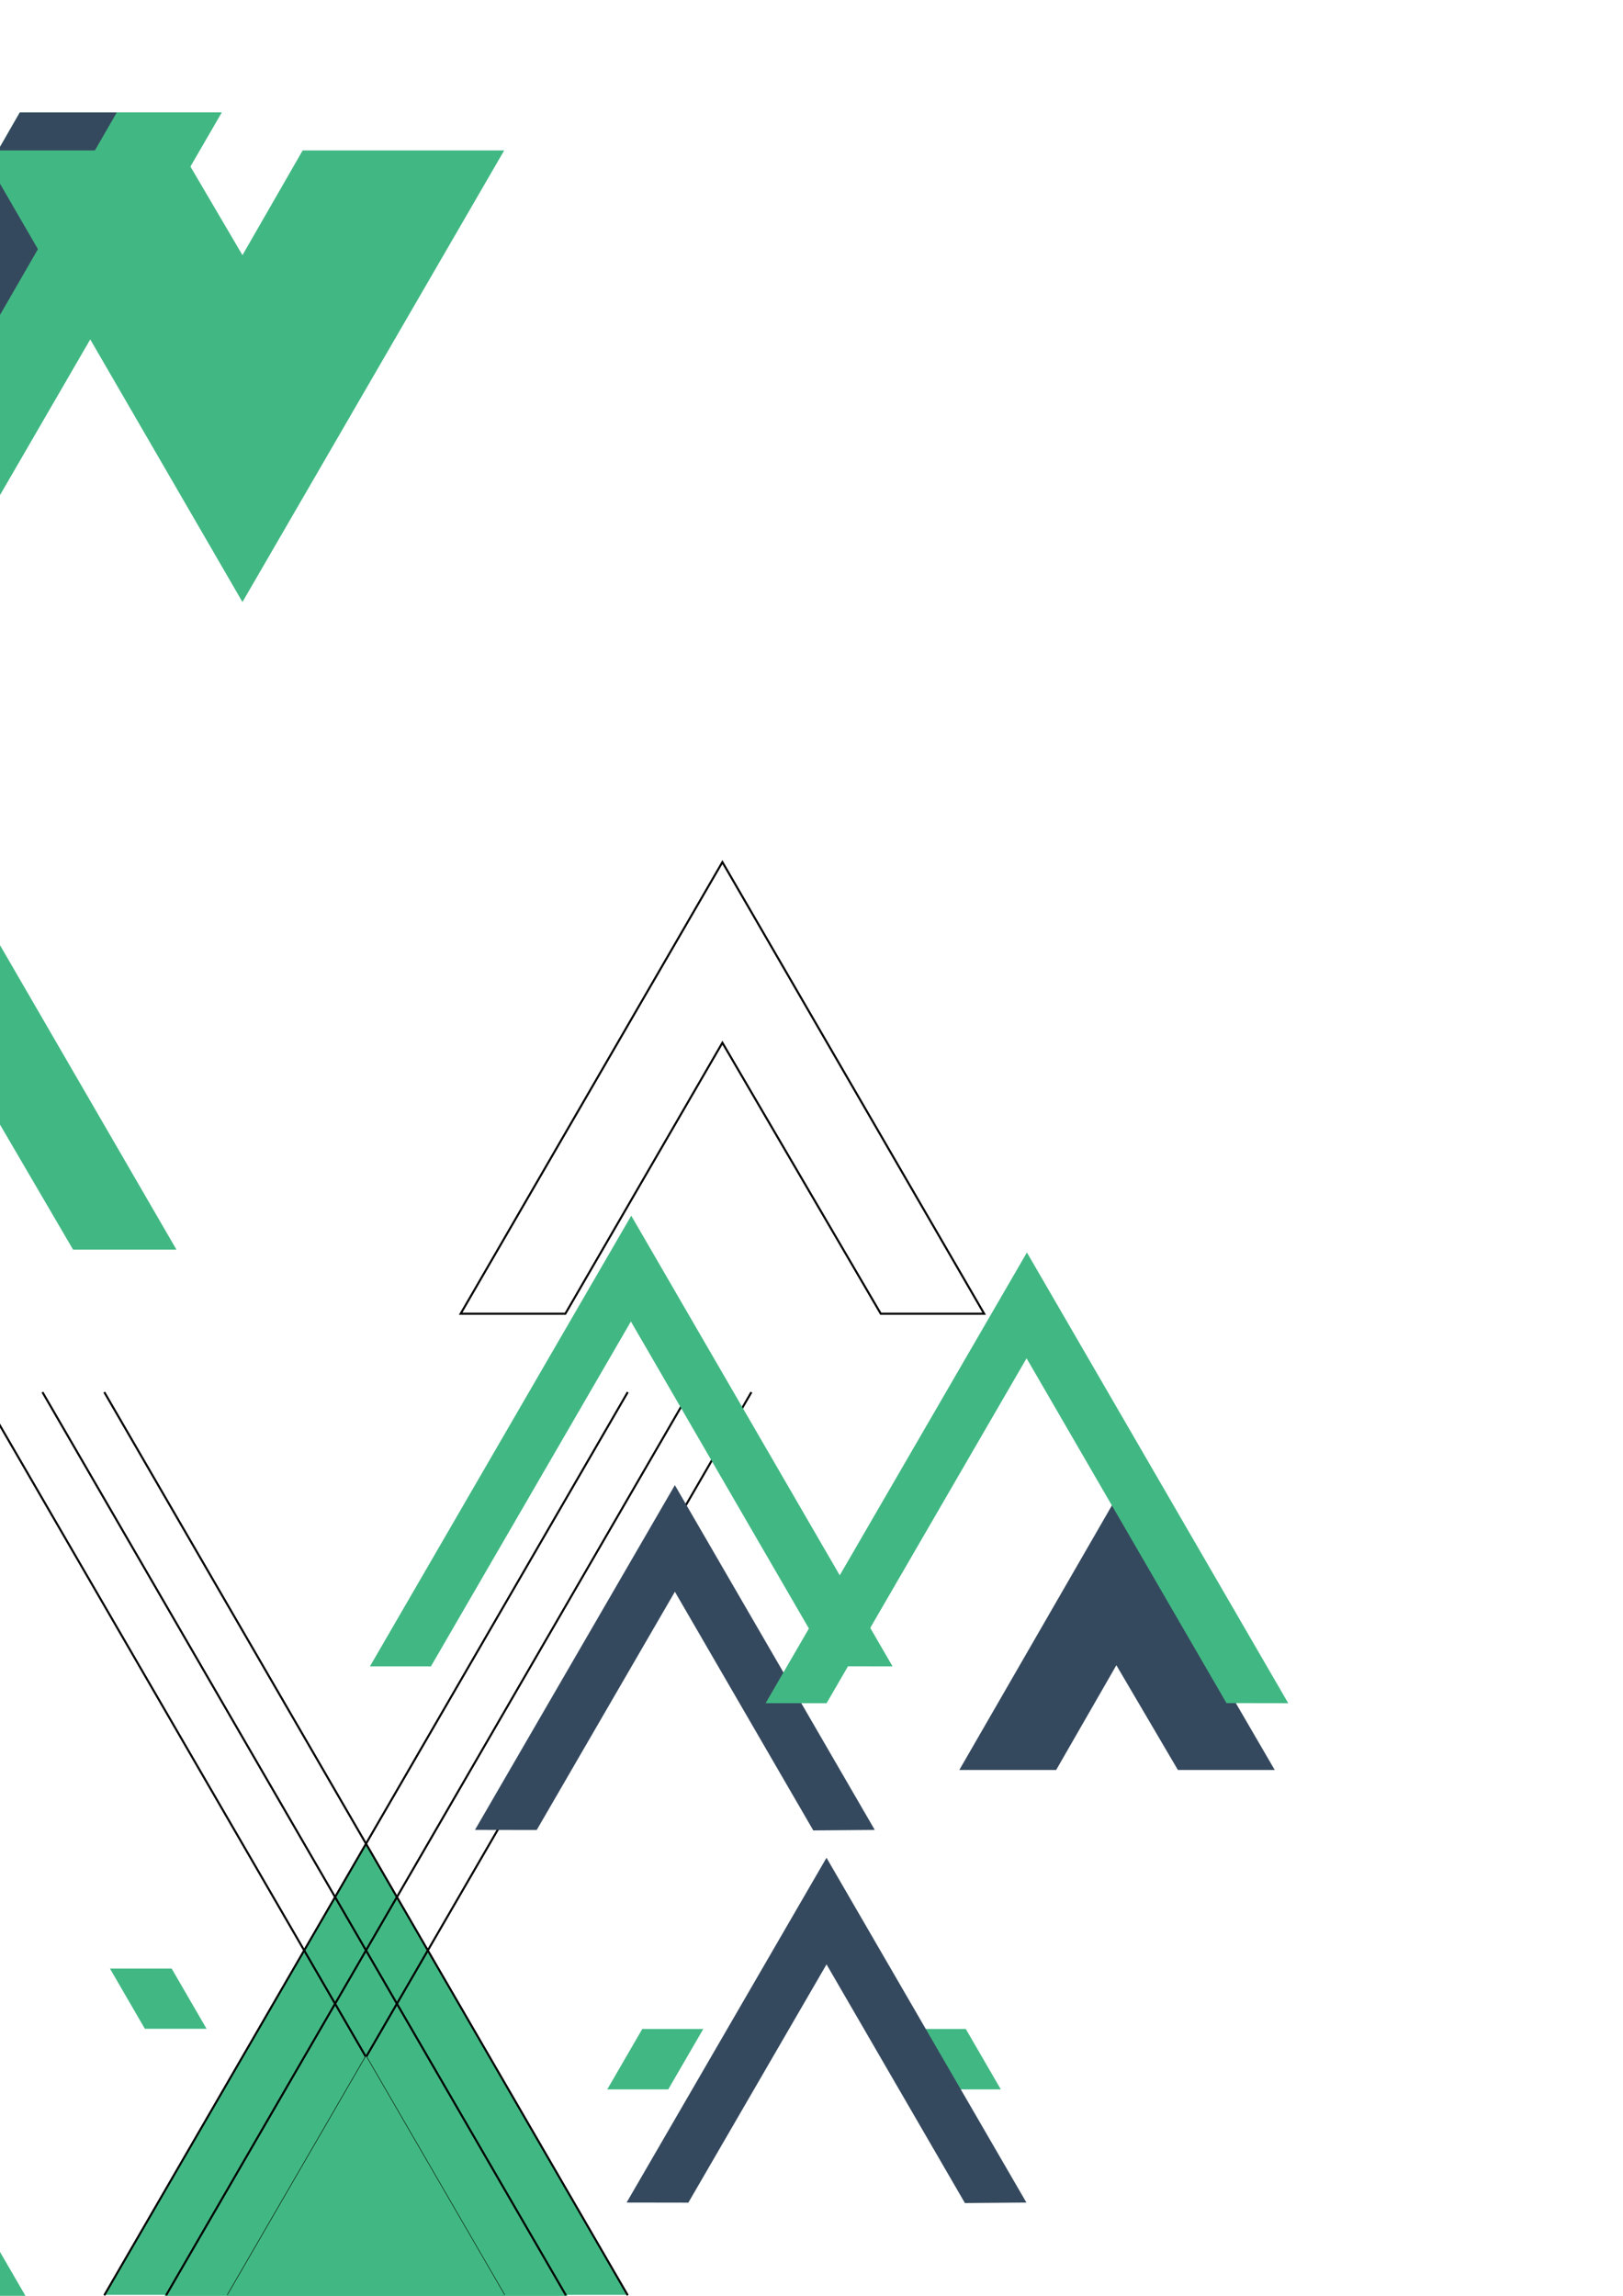 <?xml version="1.0" encoding="UTF-8" standalone="no"?>
<!-- Created with Inkscape (http://www.inkscape.org/) -->

<svg
   xmlns:dc="http://purl.org/dc/elements/1.1/"
   xmlns:cc="http://creativecommons.org/ns#"
   xmlns:rdf="http://www.w3.org/1999/02/22-rdf-syntax-ns#"
   xmlns:svg="http://www.w3.org/2000/svg"
   xmlns="http://www.w3.org/2000/svg"
   xmlns:sodipodi="http://sodipodi.sourceforge.net/DTD/sodipodi-0.dtd"
   xmlns:inkscape="http://www.inkscape.org/namespaces/inkscape"
   width="210mm"
   height="297mm"
   viewBox="0 0 210 297"
   version="1.1"
   id="svg8"
   inkscape:version="0.92.5 (2060ec1f9f, 2020-04-08)"
   sodipodi:docname="Aloha.svg">
  <defs
     id="defs2">
    <inkscape:perspective
       sodipodi:type="inkscape:persp3d"
       inkscape:vp_x="0 : 148.5 : 1"
       inkscape:vp_y="0 : 1000 : 0"
       inkscape:vp_z="210 : 148.5 : 1"
       inkscape:persp3d-origin="105 : 99 : 1"
       id="perspective993" />
  </defs>
  <sodipodi:namedview
     id="base"
     pagecolor="#ffffff"
     bordercolor="#666666"
     borderopacity="1.0"
     inkscape:pageopacity="0.0"
     inkscape:pageshadow="2"
     inkscape:zoom="1.4142136"
     inkscape:cx="892.55972"
     inkscape:cy="-68.600329"
     inkscape:document-units="mm"
     inkscape:current-layer="layer1"
     showgrid="false"
     inkscape:snap-center="false"
     inkscape:window-width="1848"
     inkscape:window-height="1016"
     inkscape:window-x="72"
     inkscape:window-y="27"
     inkscape:window-maximized="1" />
  <g
     inkscape:label="Ebene 1"
     inkscape:groupmode="layer"
     id="layer1">
    <path
       sodipodi:type="star"
       style="fill:#41b883;fill-opacity:1;stroke:#ff0000;stroke-width:0;stroke-linejoin:miter;stroke-miterlimit:0;stroke-dasharray:none"
       id="path1011"
       sodipodi:sides="3"
       sodipodi:cx="28.524595"
       sodipodi:cy="288.25446"
       sodipodi:r1="17.358377"
       sodipodi:r2="8.6791887"
       sodipodi:arg1="0.52359878"
       sodipodi:arg2="1.5707963"
       inkscape:flatsided="false"
       inkscape:rounded="0"
       inkscape:randomized="0"
       d="m 43.557,296.934 -15.033,0 -15.033,0 7.516,-13.019 7.516,-13.019 7.516,13.019 z"
       inkscape:transform-center-y="-9.7180429"
       transform="matrix(2.249,0,0,2.239,-16.746,-367.95)" />
    <path
       sodipodi:type="star"
       style="fill:#41b883;fill-opacity:1;stroke:#ff0000;stroke-width:0;stroke-linejoin:miter;stroke-miterlimit:0;stroke-dasharray:none"
       id="path1011-3"
       sodipodi:sides="3"
       sodipodi:cx="28.524595"
       sodipodi:cy="288.25446"
       sodipodi:r1="17.358377"
       sodipodi:r2="8.6791887"
       sodipodi:arg1="0.52359878"
       sodipodi:arg2="1.5707963"
       inkscape:flatsided="false"
       inkscape:rounded="0"
       inkscape:randomized="0"
       d="m 43.557,296.934 -15.033,0 -15.033,0 7.516,-13.019 7.516,-13.019 7.516,13.019 z"
       inkscape:transform-center-y="-7.4942854"
       transform="matrix(1.735,0,0,1.727,-2.129,-215.79)"
       inkscape:transform-center-x="1.0116819e-06" />
    <g
       id="g16"
       transform="matrix(0.265,0,0,0.265,-39.158,14.546)">
      <path
         id="path10"
         d="M 204.8,0 H 256 L 128,220.8 0,0 H 50.56 97.92 L 128,51.2 157.44,0 Z"
         inkscape:connector-curvature="0"
         style="fill:#41b883" />
      <path
         id="path12"
         d="M 0,0 128,220.8 256,0 H 204.8 L 128,132.48 50.56,0 Z"
         inkscape:connector-curvature="0"
         style="fill:#41b883" />
      <path
         id="path14"
         d="M 50.56,0 128,133.12 204.8,0 H 157.44 L 128,51.2 97.92,0 Z"
         inkscape:connector-curvature="0"
         style="fill:#35495e" />
    </g>
    <path
       style="fill:#41b883;stroke-width:0.265"
       inkscape:connector-curvature="0"
       d="m 51.692,19.46 h 13.547 L 31.372,77.88 -2.495,19.46 H 10.883 23.413 l 7.959,13.547 7.789,-13.547 z"
       id="path10-6" />
    <path
       style="fill:#41b883;stroke-width:0.265"
       inkscape:connector-curvature="0"
       d="m 22.835,161.663 -33.867,-58.42 -33.867,58.42 h 13.547 l 20.32,-35.052 20.489,35.052 z"
       id="path12-7" />
    <path
       style="fill:#35495e;stroke-width:0.265"
       inkscape:connector-curvature="0"
       d="m 164.936,228.971 -20.489,-35.221 -20.32,35.221 h 12.531 l 7.789,-13.547 7.959,13.547 z"
       id="path14-5" />
    <rect
       style="fill:none;fill-opacity:1;stroke:#ff0000;stroke-width:0.197;stroke-linejoin:miter;stroke-miterlimit:0;stroke-dasharray:none"
       id="rect57"
       width="66.803"
       height="57.803"
       x="-128.725"
       y="107.335"
       rx="2.9533117e-17" />
    <rect
       style="fill:none;stroke:#ff0000;stroke-width:0.202;stroke-linejoin:miter;stroke-miterlimit:0;stroke-dasharray:none"
       id="rect888"
       width="14.146"
       height="23.943"
       x="-128.723"
       y="141.192"
       rx="2.7755586e-17" />
    <rect
       style="fill:none;stroke:#ff0000;stroke-width:0.202;stroke-linejoin:miter;stroke-miterlimit:0;stroke-dasharray:none"
       id="rect888-3"
       width="14.146"
       height="23.943"
       x="-76.069"
       y="141.194"
       rx="2.7755586e-17" />
    <rect
       style="fill:none;stroke:#ff0000;stroke-width:0.184;stroke-linejoin:miter;stroke-miterlimit:0;stroke-dasharray:none"
       id="rect905"
       width="19.816"
       height="22.318"
       x="-105.232"
       y="107.397"
       rx="2.359541e-17" />
    <path
       style="fill:none;stroke:#000000;stroke-width:0.265px;stroke-linecap:butt;stroke-linejoin:miter;stroke-opacity:1"
       d="m 59.604,169.948 33.867,-58.42 33.867,58.42 h -13.377 l -20.489,-35.052 -20.32,35.052 z"
       id="path907"
       inkscape:connector-curvature="0" />
    <path
       style="fill:none;stroke:#000000;stroke-width:0.265px;stroke-linecap:butt;stroke-linejoin:miter;stroke-opacity:1"
       d="M 13.492,296.934 81.225,180.094"
       id="path911"
       inkscape:connector-curvature="0" />
    <path
       style="fill:none;stroke:#000000;stroke-width:0.265px;stroke-linecap:butt;stroke-linejoin:miter;stroke-opacity:1"
       d="M 21.491,296.934 89.225,180.094"
       id="path911-5"
       inkscape:connector-curvature="0" />
    <path
       style="fill:none;stroke:#000000;stroke-width:0.265px;stroke-linecap:butt;stroke-linejoin:miter;stroke-opacity:1"
       d="M 81.225,296.934 13.492,180.094"
       id="path930"
       inkscape:connector-curvature="0" />
    <path
       style="fill:none;stroke:#000000;stroke-width:0.265px;stroke-linecap:butt;stroke-linejoin:miter;stroke-opacity:1"
       d="M 73.225,296.934 5.491,180.094"
       id="path930-6"
       inkscape:connector-curvature="0" />
    <path
       style="fill:none;stroke:#000000;stroke-width:0.265px;stroke-linecap:butt;stroke-linejoin:miter;stroke-opacity:1"
       d="M 65.225,296.934 -2.509,180.094"
       id="path930-6-2"
       inkscape:connector-curvature="0" />
    <path
       style="fill:none;stroke:#000000;stroke-width:0.265px;stroke-linecap:butt;stroke-linejoin:miter;stroke-opacity:1"
       d="M 29.491,296.934 97.225,180.094"
       id="path911-5-9"
       inkscape:connector-curvature="0" />
    <path
       style="fill:#41b883;fill-opacity:1;stroke:#000000;stroke-width:0;stroke-linecap:butt;stroke-linejoin:miter;stroke-miterlimit:4;stroke-dasharray:none;stroke-opacity:1"
       d="m -28.725,254.668 -4.517,7.789 h 7.892 l 4.518,-7.789 z m 42.954,0 4.517,7.789 h 7.983 l -4.517,-7.789 z"
       id="path1079"
       inkscape:connector-curvature="0" />
    <path
       style="fill:#35495e;fill-opacity:1;stroke:#000000;stroke-width:0;stroke-linecap:butt;stroke-linejoin:miter;stroke-miterlimit:4;stroke-dasharray:none;stroke-opacity:1"
       d="m 61.454,236.729 25.866,-44.605 25.866,44.605 -7.956,0.066 -17.906,-30.878 -17.881,30.825 z"
       id="path1081"
       inkscape:connector-curvature="0" />
    <path
       style="fill:#41b883;fill-opacity:1;stroke:#000000;stroke-width:0;stroke-linecap:butt;stroke-linejoin:miter;stroke-miterlimit:4;stroke-dasharray:none;stroke-opacity:1"
       d="m 99.061,220.336 33.812,-58.308 33.812,58.308 -7.99,-0.012 -25.866,-44.605 -25.877,44.618 z"
       id="path1079-9"
       inkscape:connector-curvature="0" />
    <path
       style="fill:#35495e;fill-opacity:1;stroke:#000000;stroke-width:0;stroke-linecap:butt;stroke-linejoin:miter;stroke-miterlimit:4;stroke-dasharray:none;stroke-opacity:1"
       d="m -85.064,310.051 25.866,-44.605 25.866,44.605 -7.956,0.066 -17.906,-30.878 -17.881,30.825 z"
       id="path1081-3"
       inkscape:connector-curvature="0" />
    <path
       style="fill:#35495e;fill-opacity:1;stroke:#000000;stroke-width:0;stroke-linecap:butt;stroke-linejoin:miter;stroke-miterlimit:4;stroke-dasharray:none;stroke-opacity:1"
       d="m -299.668,355.143 4.517,-7.789 h 50.938 l 4.517,7.789 z"
       id="path1156"
       inkscape:connector-curvature="0" />
    <path
       style="fill:#41b883;fill-opacity:1;stroke:#000000;stroke-width:0;stroke-linecap:butt;stroke-linejoin:miter;stroke-miterlimit:4;stroke-dasharray:none;stroke-opacity:1"
       d="m 83.107,262.475 -4.534,7.819 h 7.893 l 4.535,-7.819 z m 33.87,0 4.534,7.819 h 7.984 l -4.534,-7.819 z"
       id="path1079-9-2"
       inkscape:connector-curvature="0" />
    <path
       style="fill:#41b883;fill-opacity:1;stroke:#000000;stroke-width:0;stroke-linecap:butt;stroke-linejoin:miter;stroke-miterlimit:4;stroke-dasharray:none;stroke-opacity:1"
       d="m -295.151,347.353 4.534,-7.819 h 41.853 l 4.534,7.819 z"
       id="path1192"
       inkscape:connector-curvature="0" />
    <path
       style="fill:#35495e;fill-opacity:1;stroke:#000000;stroke-width:0;stroke-linecap:butt;stroke-linejoin:miter;stroke-miterlimit:4;stroke-dasharray:none;stroke-opacity:1"
       d="m 81.075,284.936 25.866,-44.605 25.866,44.605 -7.956,0.066 -17.906,-30.878 -17.881,30.825 z"
       id="path1081-1"
       inkscape:connector-curvature="0" />
    <path
       style="fill:#41b883;fill-opacity:1;stroke:#000000;stroke-width:0;stroke-linecap:butt;stroke-linejoin:miter;stroke-miterlimit:4;stroke-dasharray:none;stroke-opacity:1"
       d="m 47.864,215.574 33.812,-58.308 33.812,58.308 -7.99,-0.012 -25.866,-44.605 -25.877,44.618 z"
       id="path1079-9-8"
       inkscape:connector-curvature="0" />
    <path
       sodipodi:type="star"
       style="fill:#41b883;fill-opacity:1;stroke:#ff0000;stroke-width:0;stroke-linejoin:miter;stroke-miterlimit:0;stroke-dasharray:none"
       id="path1011-6"
       sodipodi:sides="3"
       sodipodi:cx="28.524595"
       sodipodi:cy="288.25446"
       sodipodi:r1="17.358377"
       sodipodi:r2="8.6791887"
       sodipodi:arg1="0.52359878"
       sodipodi:arg2="1.5707963"
       inkscape:flatsided="false"
       inkscape:rounded="0"
       inkscape:randomized="0"
       d="m 43.557,296.934 -15.033,0 -15.033,0 7.516,-13.019 7.516,-13.019 7.516,13.019 z"
       inkscape:transform-center-y="-5.1883984"
       transform="matrix(1.201,0,0,1.196,13.103,-58.012)" />
    <path
       sodipodi:type="star"
       style="fill:#41b883;fill-opacity:1;stroke:#ff0000;stroke-width:0;stroke-linejoin:miter;stroke-miterlimit:0;stroke-dasharray:none"
       id="path1011-62"
       sodipodi:sides="3"
       sodipodi:cx="28.524595"
       sodipodi:cy="288.25446"
       sodipodi:r1="17.358377"
       sodipodi:r2="8.6791887"
       sodipodi:arg1="0.52359878"
       sodipodi:arg2="1.5707963"
       inkscape:flatsided="false"
       inkscape:rounded="0"
       inkscape:randomized="0"
       d="m 43.557,296.934 -15.033,0 -15.033,0 7.516,-13.019 7.516,-13.019 7.516,13.019 z"
       inkscape:transform-center-y="-9.7180429"
       transform="matrix(2.249,0,0,2.239,-82.867,-347.495)" />
    <path
       sodipodi:type="star"
       style="fill:#35495e;fill-opacity:1;stroke:#ff0000;stroke-width:0;stroke-linejoin:miter;stroke-miterlimit:0;stroke-dasharray:none"
       id="path1011-3-9"
       sodipodi:sides="3"
       sodipodi:cx="28.524595"
       sodipodi:cy="288.25446"
       sodipodi:r1="17.358377"
       sodipodi:r2="8.6791887"
       sodipodi:arg1="0.52359878"
       sodipodi:arg2="1.5707963"
       inkscape:flatsided="false"
       inkscape:rounded="0"
       inkscape:randomized="0"
       d="m 43.557,296.934 -15.033,0 -15.033,0 7.516,-13.019 7.516,-13.019 7.516,13.019 z"
       inkscape:transform-center-y="-7.4942854"
       transform="matrix(1.735,0,0,1.727,-68.25,-195.336)"
       inkscape:transform-center-x="1.0116819e-06" />
    <path
       sodipodi:type="star"
       style="fill:#41b883;fill-opacity:1;stroke:#ff0000;stroke-width:0;stroke-linejoin:miter;stroke-miterlimit:0;stroke-dasharray:none"
       id="path1011-6-1"
       sodipodi:sides="3"
       sodipodi:cx="28.524595"
       sodipodi:cy="288.25446"
       sodipodi:r1="17.358377"
       sodipodi:r2="8.6791887"
       sodipodi:arg1="0.52359878"
       sodipodi:arg2="1.5707963"
       inkscape:flatsided="false"
       inkscape:rounded="0"
       inkscape:randomized="0"
       d="m 43.557,296.934 -15.033,0 -15.033,0 7.516,-13.019 7.516,-13.019 7.516,13.019 z"
       inkscape:transform-center-y="-5.1883984"
       transform="matrix(1.201,0,0,1.196,-53.019,-37.558)" />
    <path
       style="fill:#41b883;fill-opacity:1;stroke:#ff0000;stroke-width:0;stroke-linejoin:miter;stroke-miterlimit:0;stroke-dasharray:none"
       d="M 26.516 1280.324 L -37.381 1390.514 L -101.277 1500.701 L -72.277 1500.701 L -23.002 1415.727 L 26.273 1330.754 L 75.549 1415.727 L 124.824 1500.701 L 154.311 1500.701 L 90.414 1390.514 L 26.516 1280.324 z "
       id="path1011-62-2"
       transform="scale(0.265)" />
    <path
       style="fill:#35495e;fill-opacity:1;stroke:#ff0000;stroke-width:0;stroke-linejoin:miter;stroke-miterlimit:0;stroke-dasharray:none"
       d="m 6.952,352.095 -13.037,22.483 -13.038,22.483 h 8.031 l 9.026,-15.565 9.026,-15.565 9.026,15.565 9.026,15.565 h 8.015 L 19.989,374.578 Z"
       id="path1011-3-9-3"
       inkscape:connector-curvature="0" />
    <g
       id="g1113"
       transform="translate(94.293,-92.048)">
      <path
         inkscape:connector-curvature="0"
         id="path1011-62-9-2"
         d="m 139.13,365.873 -4.534,7.819 h 51.058 l -4.534,-7.819 z"
         style="fill:#35495e;fill-opacity:1;stroke:#ff0000;stroke-width:0;stroke-linejoin:miter;stroke-miterlimit:0;stroke-dasharray:none" />
      <path
         inkscape:connector-curvature="0"
         id="path1011-62-9"
         d="m 134.596,373.691 -4.517,7.789 h 60.092 l -4.517,-7.789 z"
         style="fill:#41b883;fill-opacity:1;stroke:#ff0000;stroke-width:0;stroke-linejoin:miter;stroke-miterlimit:0;stroke-dasharray:none" />
      <path
         id="path1011-62-2-6"
         d="m 160.073,329.494 -16.906,29.154 -16.906,29.154 h 7.673 l 13.037,-22.483 13.037,-22.482 13.037,22.482 13.037,22.483 h 7.802 l -16.906,-29.154 z"
         style="fill:#41b883;fill-opacity:1;stroke:#ff0000;stroke-width:0;stroke-linejoin:miter;stroke-miterlimit:0;stroke-dasharray:none"
         inkscape:connector-curvature="0" />
      <path
         inkscape:connector-curvature="0"
         id="path1011-3-9-3-1"
         d="m 160.009,342.836 -13.037,22.483 -13.038,22.483 h 8.031 l 9.026,-15.565 9.026,-15.565 9.026,15.565 9.026,15.565 h 8.015 l -13.037,-22.483 z"
         style="fill:#35495e;fill-opacity:1;stroke:#ff0000;stroke-width:0;stroke-linejoin:miter;stroke-miterlimit:0;stroke-dasharray:none" />
    </g>
  </g>
</svg>
